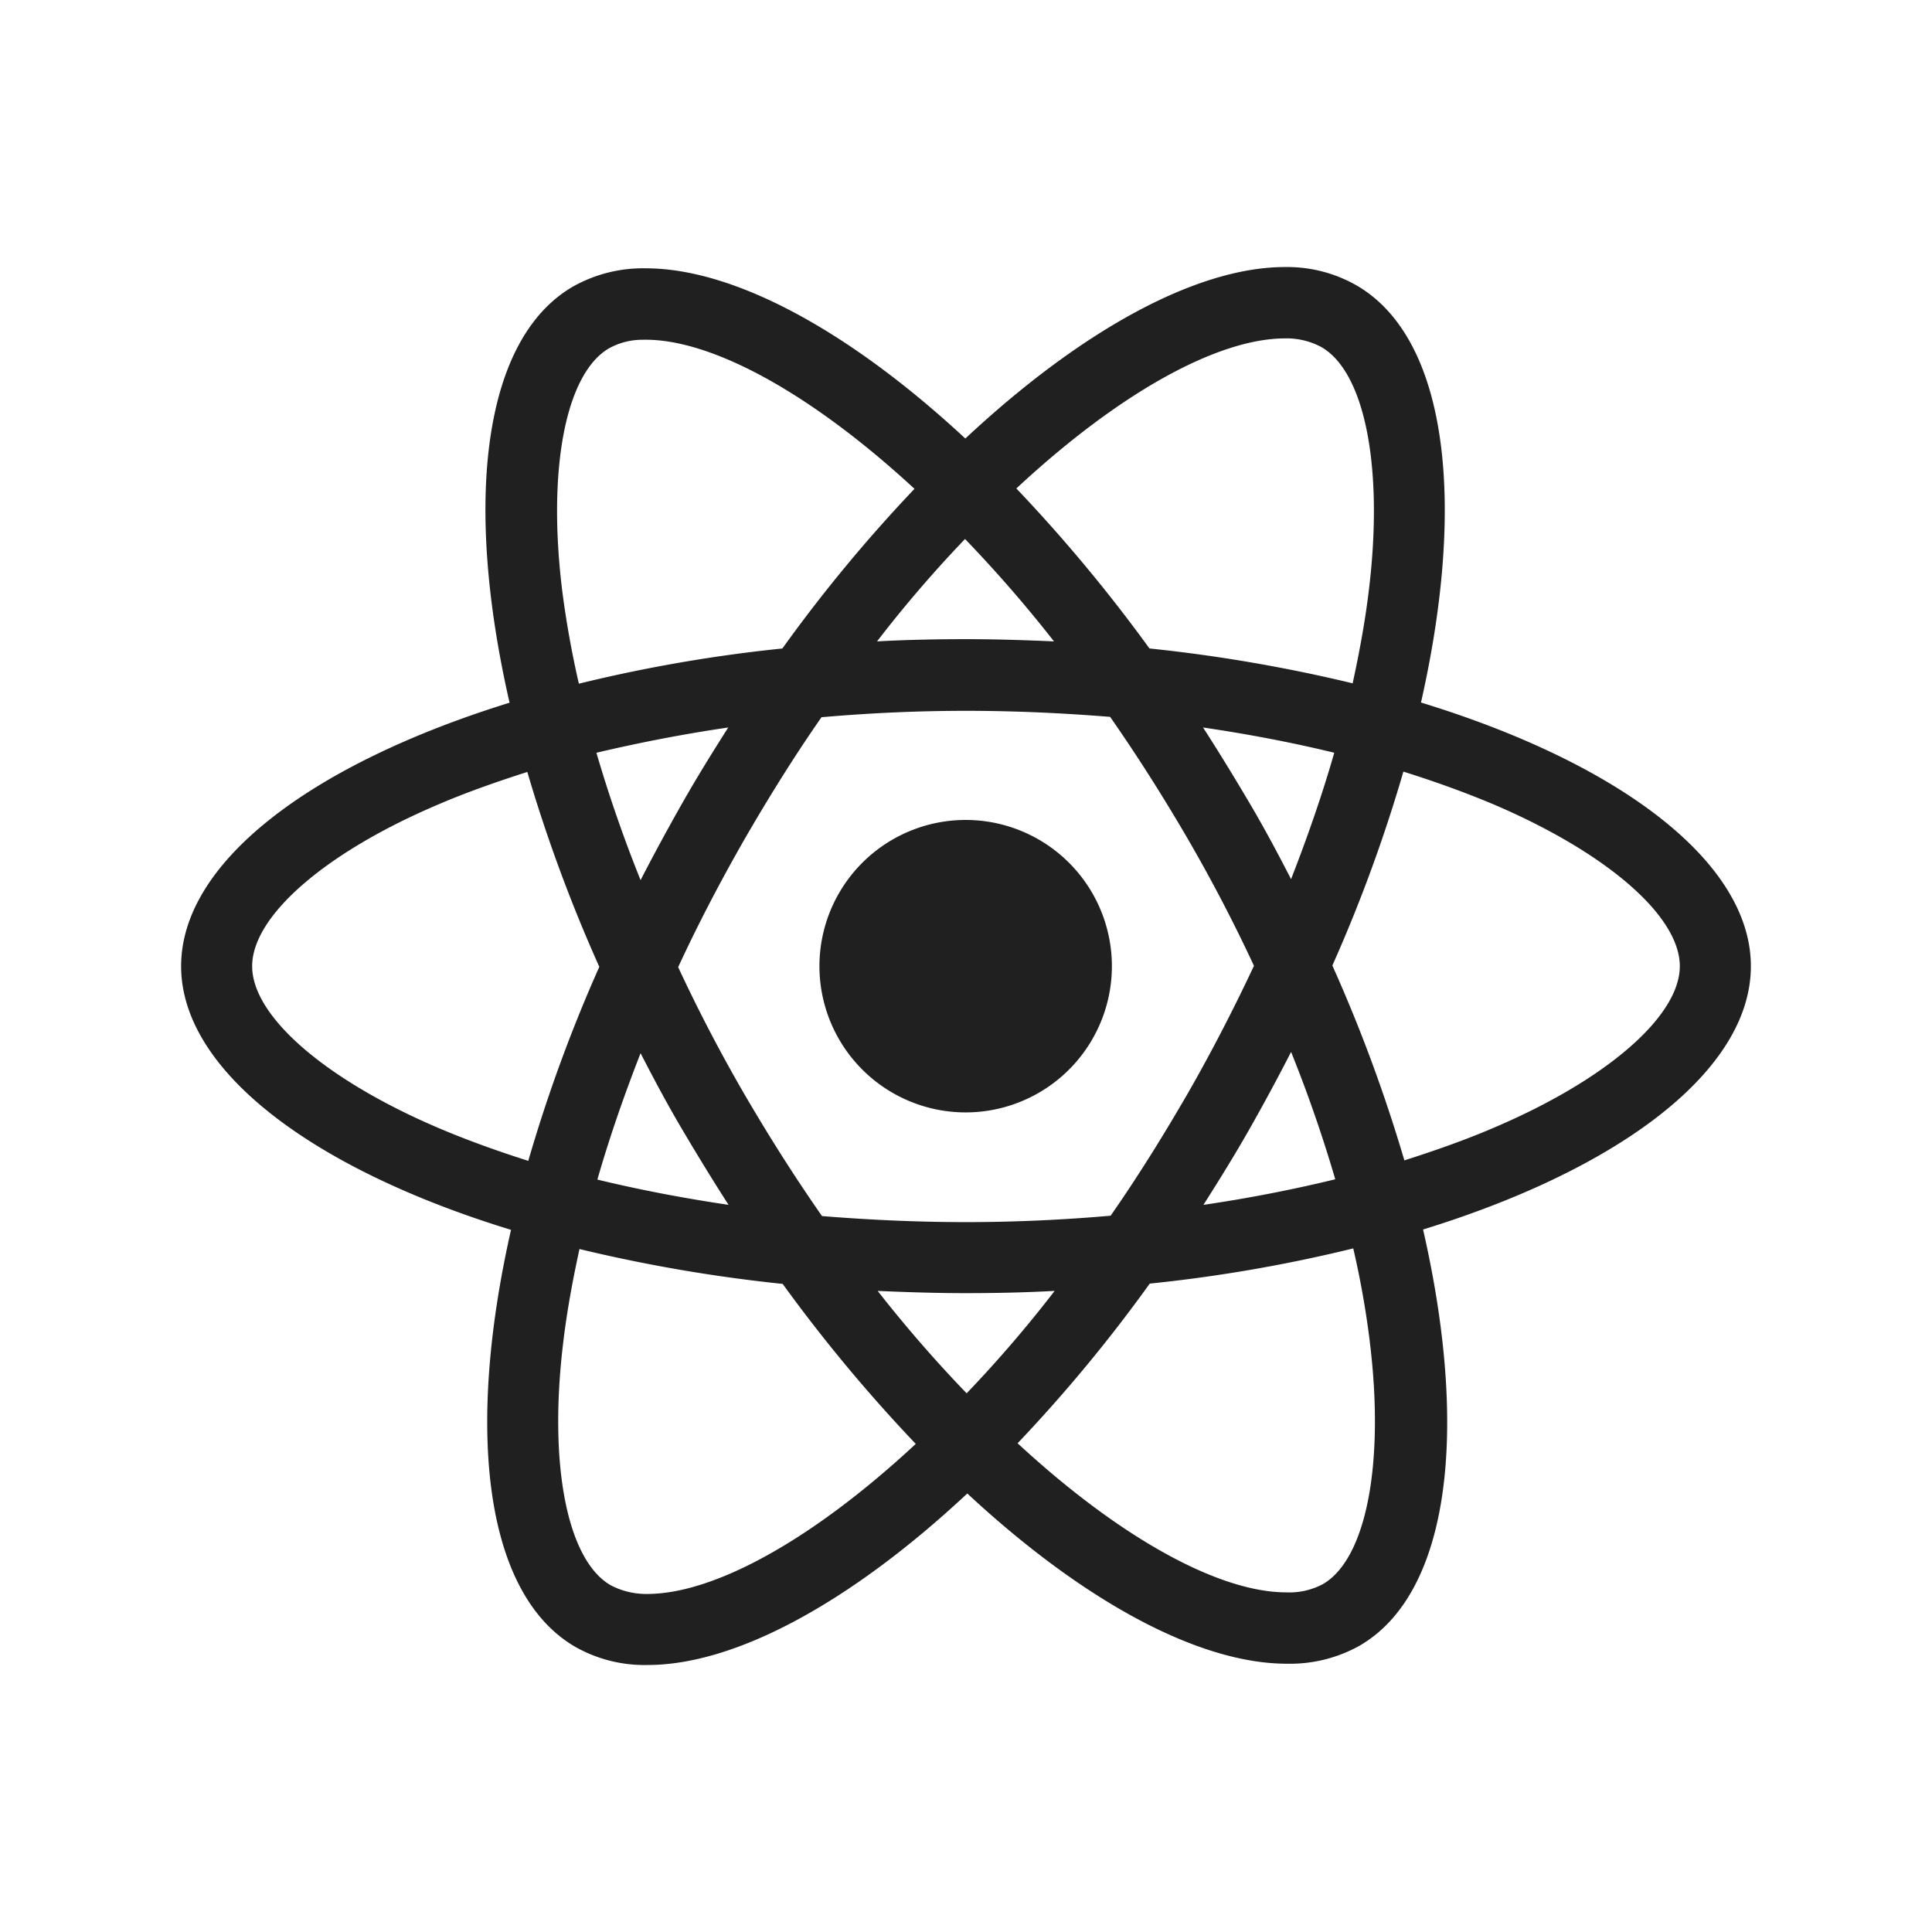 <svg xmlns="http://www.w3.org/2000/svg" xmlns:xlink="http://www.w3.org/1999/xlink" width="64" height="64" viewBox="0 0 64 64">
  <defs>
    <clipPath id="clip-react">
      <rect width="64" height="64"/>
    </clipPath>
  </defs>
  <g id="react" clip-path="url(#clip-react)">
    <path id="path-react" d="M36.606-436.909h-.039c-2.915,0-6.731,2.077-10.589,5.681-3.858-3.583-7.674-5.639-10.589-5.639a4.736,4.736,0,0,0-2.4.6c-2.978,1.717-3.646,7.07-2.109,13.79C4.293-420.437,0-417.183,0-413.749s4.314,6.709,10.928,8.734c-1.526,6.741-.848,12.1,2.141,13.821a4.659,4.659,0,0,0,2.385.594c2.915,0,6.731-2.077,10.589-5.681,3.858,3.583,7.674,5.639,10.589,5.639a4.726,4.726,0,0,0,2.4-.594c2.978-1.717,3.646-7.07,2.109-13.79C47.707-407.05,52-410.315,52-413.749s-4.314-6.709-10.928-8.734c1.526-6.741.848-12.1-2.141-13.821A4.624,4.624,0,0,0,36.606-436.909Zm-22.372,43.67c-1.442-.827-2.067-3.975-1.579-8.024.117-1,.307-2.046.541-3.116a51.367,51.367,0,0,0,6.731,1.155,51.693,51.693,0,0,0,4.409,5.3c-3.455,3.212-6.7,4.971-8.9,4.971A2.53,2.53,0,0,1,14.235-393.239Zm25.141-8.077c.5,4.049-.117,7.2-1.547,8.034a2.359,2.359,0,0,1-1.219.276c-2.194,0-5.448-1.749-8.9-4.939a50.07,50.07,0,0,0,4.378-5.289,49.489,49.489,0,0,0,6.741-1.166A29.672,29.672,0,0,1,39.376-401.316ZM26.021-399.6a43.711,43.711,0,0,1-2.947-3.392c.954.042,1.929.074,2.915.074s1.982-.021,2.947-.074A41.365,41.365,0,0,1,26.021-399.6Zm7.324-9.932c-.827,1.431-1.675,2.788-2.554,4.049-1.579.138-3.18.212-4.791.212s-3.2-.074-4.77-.2q-1.32-1.892-2.565-4.028-1.208-2.083-2.2-4.219c.657-1.42,1.4-2.841,2.194-4.229.827-1.431,1.675-2.788,2.554-4.049,1.579-.138,3.18-.212,4.791-.212s3.2.074,4.77.2q1.32,1.892,2.565,4.028,1.208,2.083,2.2,4.219C34.872-412.339,34.14-410.919,33.345-409.531Zm-15.21,3.689c-1.505-.223-2.957-.5-4.346-.837.392-1.367.88-2.777,1.431-4.187.435.848.89,1.7,1.389,2.544S17.616-406.648,18.135-405.842Zm18.634-5.066c.572,1.42,1.06,2.841,1.463,4.219-1.389.339-2.851.625-4.367.848.519-.816,1.039-1.654,1.526-2.512S36.334-410.06,36.769-410.908ZM8.532-408.386c-3.752-1.6-6.179-3.7-6.179-5.363s2.427-3.773,6.179-5.363c.912-.392,1.908-.742,2.936-1.071a50.908,50.908,0,0,0,2.385,6.455A50.183,50.183,0,0,0,11.5-407.3C10.451-407.633,9.455-407.994,8.532-408.386Zm34.925,0c-.912.392-1.908.742-2.936,1.07a50.909,50.909,0,0,0-2.385-6.455,50.184,50.184,0,0,0,2.353-6.423c1.049.329,2.046.689,2.978,1.081,3.752,1.6,6.179,3.7,6.179,5.363S47.209-409.976,43.457-408.386ZM25.989-418.593a4.846,4.846,0,0,1,4.844,4.844,4.846,4.846,0,0,1-4.844,4.844,4.846,4.846,0,0,1-4.844-4.844A4.846,4.846,0,0,1,25.989-418.593Zm-7.865-3.063c-.519.816-1.039,1.653-1.526,2.512s-.943,1.7-1.378,2.544c-.572-1.42-1.06-2.841-1.463-4.219C15.146-421.147,16.609-421.434,18.125-421.656Zm20.075.837c-.392,1.367-.88,2.777-1.431,4.187-.435-.848-.89-1.7-1.389-2.544s-1.007-1.675-1.526-2.48C35.359-421.434,36.811-421.158,38.2-420.819ZM15.3-434.5a2.291,2.291,0,0,0-1.128.285c-1.431.837-2.046,3.985-1.547,8.034.127.986.307,2.014.551,3.074a49.5,49.5,0,0,1,6.741-1.166,50.076,50.076,0,0,1,4.377-5.289c-3.455-3.19-6.709-4.939-8.9-4.939H15.3Zm21.327-.045h-.059c-2.2,0-5.448,1.759-8.9,4.971a51.7,51.7,0,0,1,4.409,5.3,51.367,51.367,0,0,1,6.731,1.155c.233-1.07.424-2.12.541-3.116.488-4.049-.138-7.2-1.579-8.024a2.441,2.441,0,0,0-1.119-.287ZM25.968-427.9a43.709,43.709,0,0,1,2.947,3.392c-.954-.042-1.929-.074-2.915-.074s-1.982.021-2.947.074A41.359,41.359,0,0,1,25.968-427.9Z" transform="translate(6 445.755)" fill="#202020" fill-rule="evenodd"/>
  </g>
</svg>

